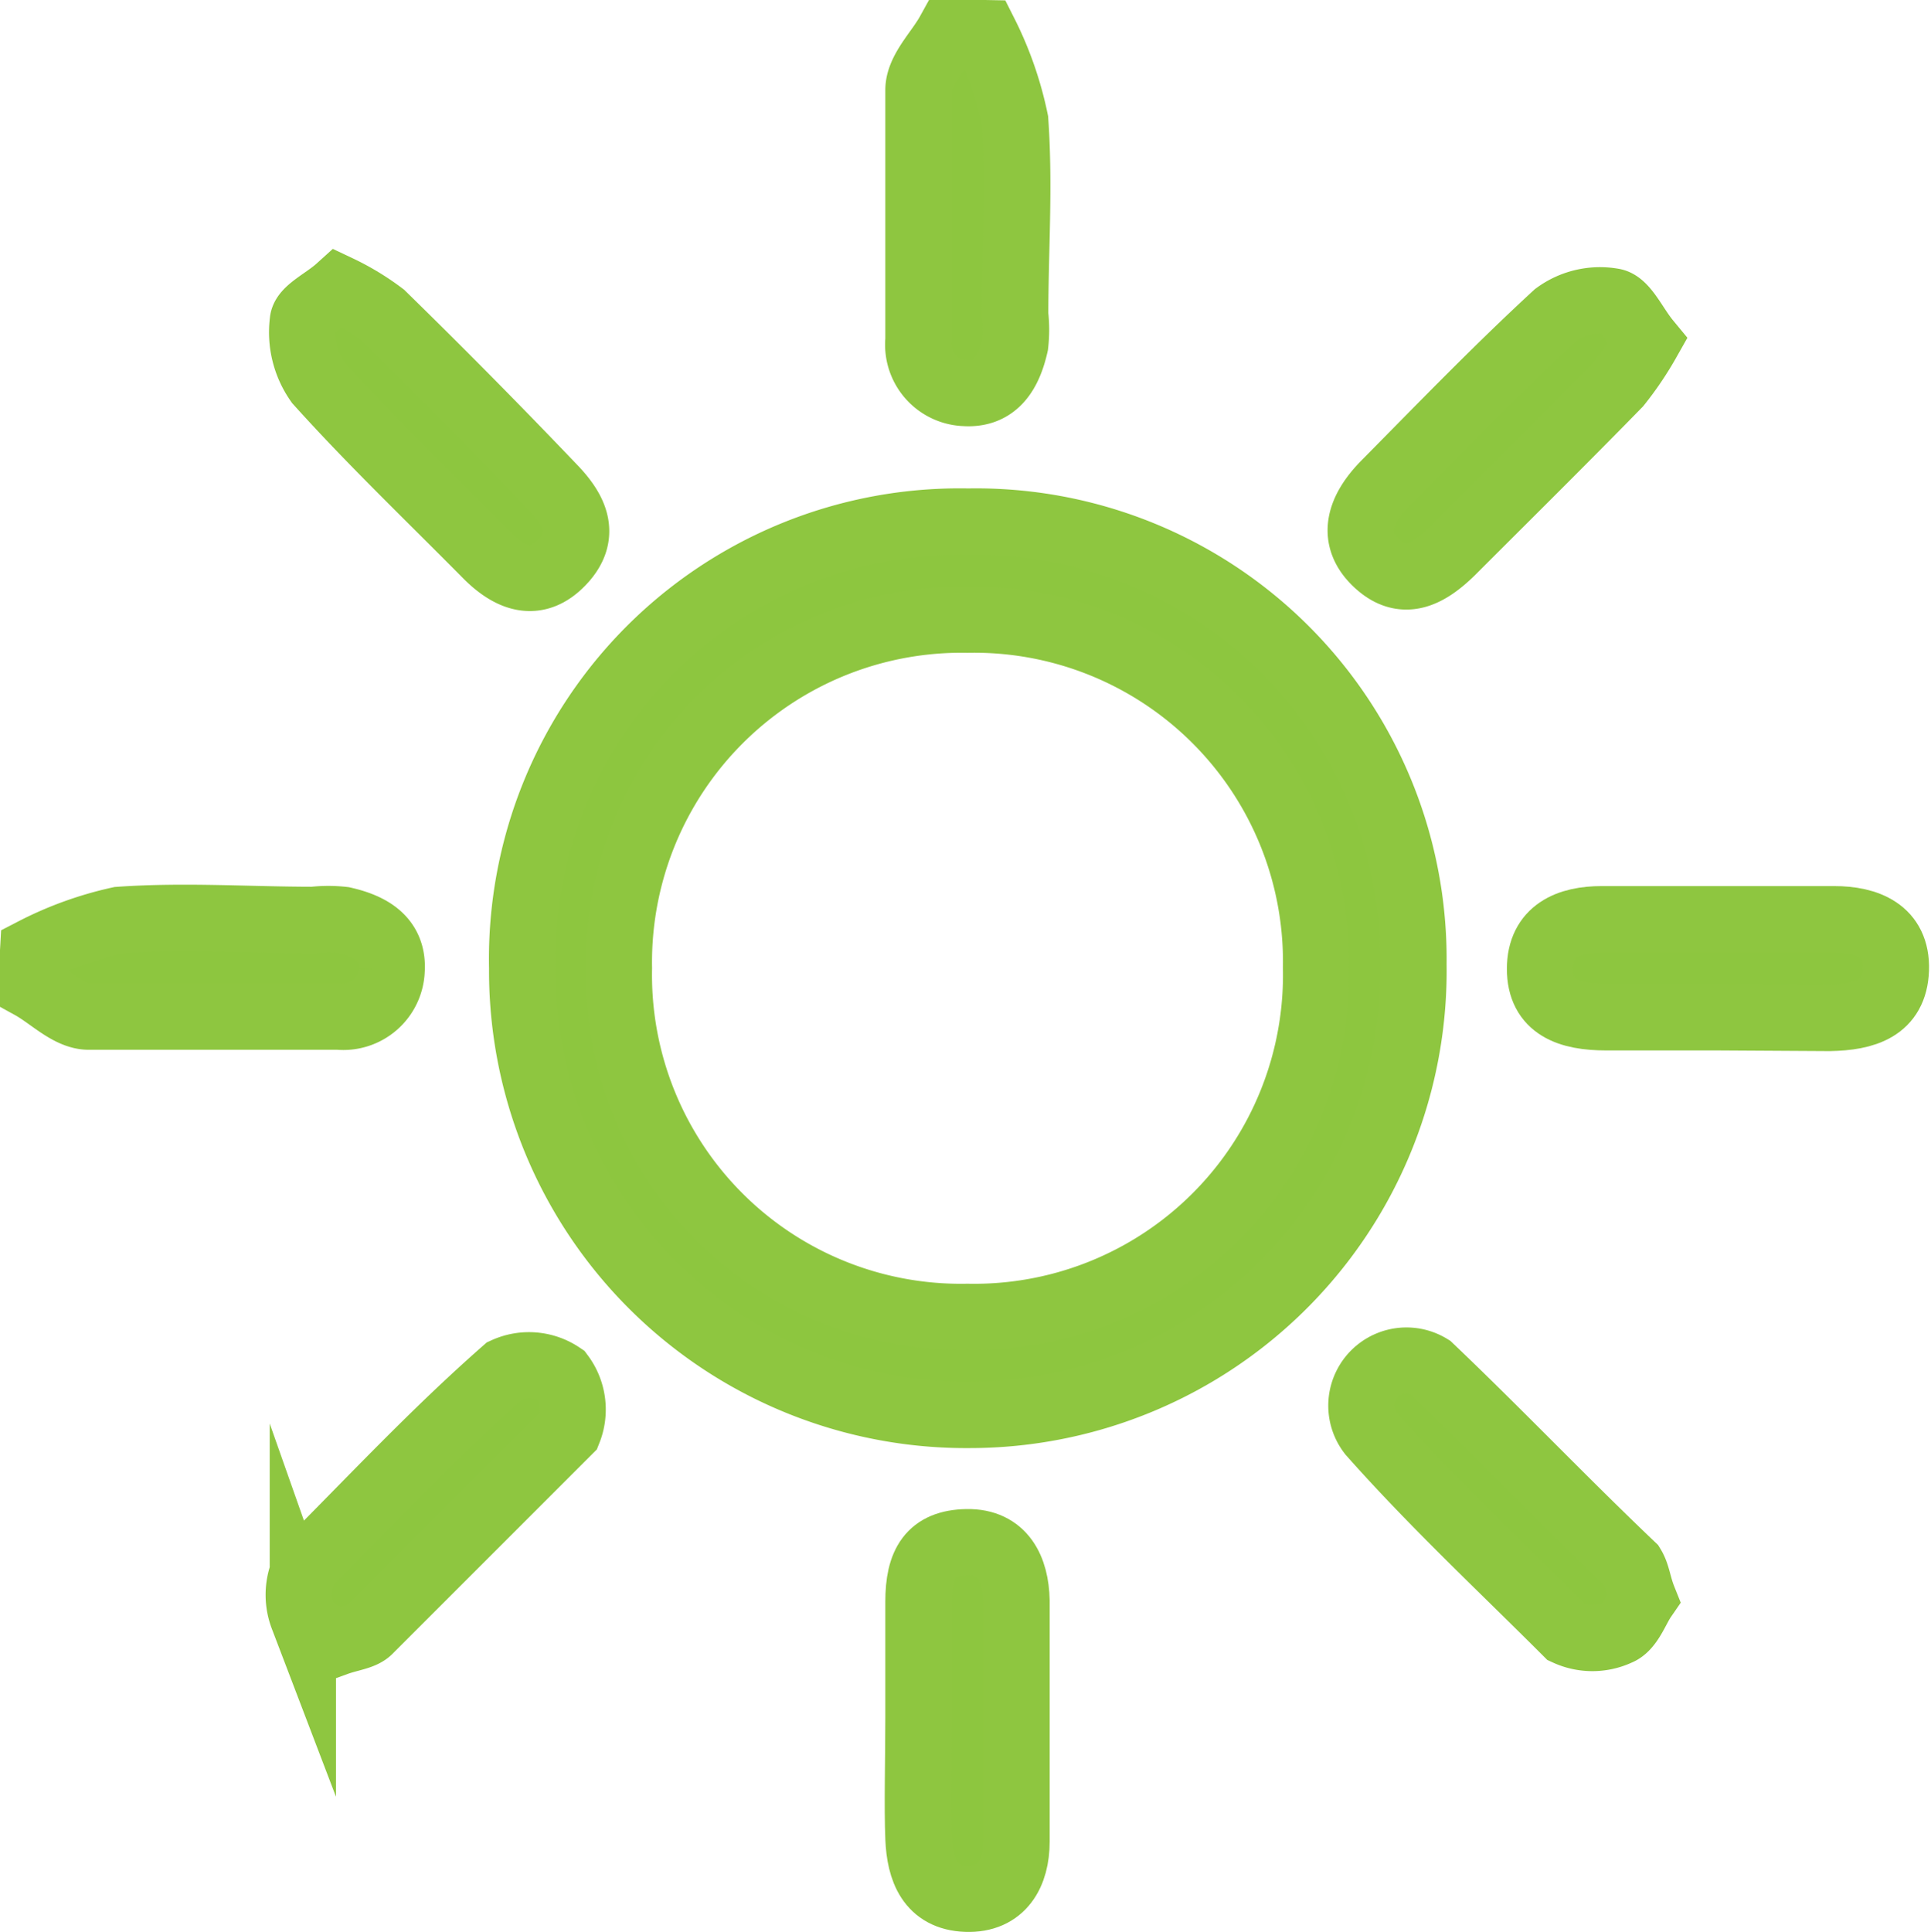 <svg id="Layer_1" data-name="Layer 1" xmlns="http://www.w3.org/2000/svg" viewBox="0 0 29.14 29.15"><defs><style>.cls-1{fill:#8dc63f;stroke:#8ec640;stroke-miterlimit:10;}</style></defs><title>sun</title><path class="cls-1" d="M16.06,1.15a5.3,5.3,0,0,1,.46,1.32c.07,1,0,1.95,0,2.93a2,2,0,0,1,0,.45c-.09.4-.28.76-.76.73a.73.73,0,0,1-.7-.8c0-1.26,0-2.52,0-3.77,0-.3.3-.58.46-.87Z" transform="translate(-1.2 -0.65)"/><path class="cls-1" d="M1.7,15A5.3,5.3,0,0,1,3,14.53c1-.07,1.95,0,2.93,0a2,2,0,0,1,.45,0c.4.09.76.28.73.76a.73.73,0,0,1-.8.7c-1.26,0-2.52,0-3.77,0-.3,0-.58-.3-.87-.46Z" transform="translate(-1.2 -0.65)"/><path class="cls-1" d="M15.83,22a6.7,6.7,0,0,1-6.75-6.74,6.6,6.6,0,0,1,6.73-6.74,6.6,6.6,0,0,1,6.72,6.68A6.7,6.7,0,0,1,15.83,22Zm5.23-6.75A5.16,5.16,0,0,0,15.8,10a5.17,5.17,0,0,0-5.26,5.26,5.16,5.16,0,0,0,5.26,5.26A5.16,5.16,0,0,0,21.06,15.25Z" transform="translate(-1.2 -0.65)"/><path class="cls-1" d="M27.13,16c-.56,0-1.13,0-1.69,0s-1-.15-1-.73.44-.75.93-.75q1.75,0,3.51,0c.49,0,.95.17.93.76s-.47.72-1,.73Z" transform="translate(-1.2 -0.65)"/><path class="cls-1" d="M15.06,26.57c0-.58,0-1.17,0-1.75s.18-.89.73-.9.74.41.75.88q0,1.82,0,3.64c0,.47-.21.88-.76.86s-.7-.44-.72-.91S15.06,27.18,15.06,26.57Z" transform="translate(-1.2 -0.65)"/><path class="cls-1" d="M6.31,5a3.76,3.76,0,0,1,.66.4C7.84,6.25,8.69,7.11,9.54,8c.33.34.53.72.14,1.13s-.79.24-1.13-.1C7.69,8.16,6.81,7.32,6,6.42a1.31,1.31,0,0,1-.23-.92C5.78,5.33,6.1,5.19,6.31,5Z" transform="translate(-1.2 -0.65)"/><path class="cls-1" d="M26.06,5.8a4.85,4.85,0,0,1-.44.65c-.83.85-1.68,1.69-2.52,2.53-.34.33-.72.55-1.13.16s-.23-.82.12-1.18c.85-.86,1.7-1.74,2.59-2.56a1.12,1.12,0,0,1,.87-.2C25.73,5.24,25.87,5.57,26.06,5.8Z" transform="translate(-1.2 -0.65)"/><path class="cls-1" d="M6.27,25.44c-.16-.12-.44-.22-.5-.39a.94.94,0,0,1,.05-.78c1-1,1.93-2,3-2.94a.87.87,0,0,1,.85.07.87.87,0,0,1,.11.84c-1,1-2,2-3,3C6.68,25.35,6.49,25.36,6.27,25.44Z" transform="translate(-1.2 -0.65)"/><path class="cls-1" d="M26,24.77c-.11.16-.2.44-.38.51a.93.93,0,0,1-.78,0c-1-1-2-1.93-2.95-3a.68.68,0,0,1,.89-1c1.05,1,2,2,3.05,3C25.91,24.41,25.92,24.57,26,24.77Z" transform="translate(-1.2 -0.65)"/></svg>